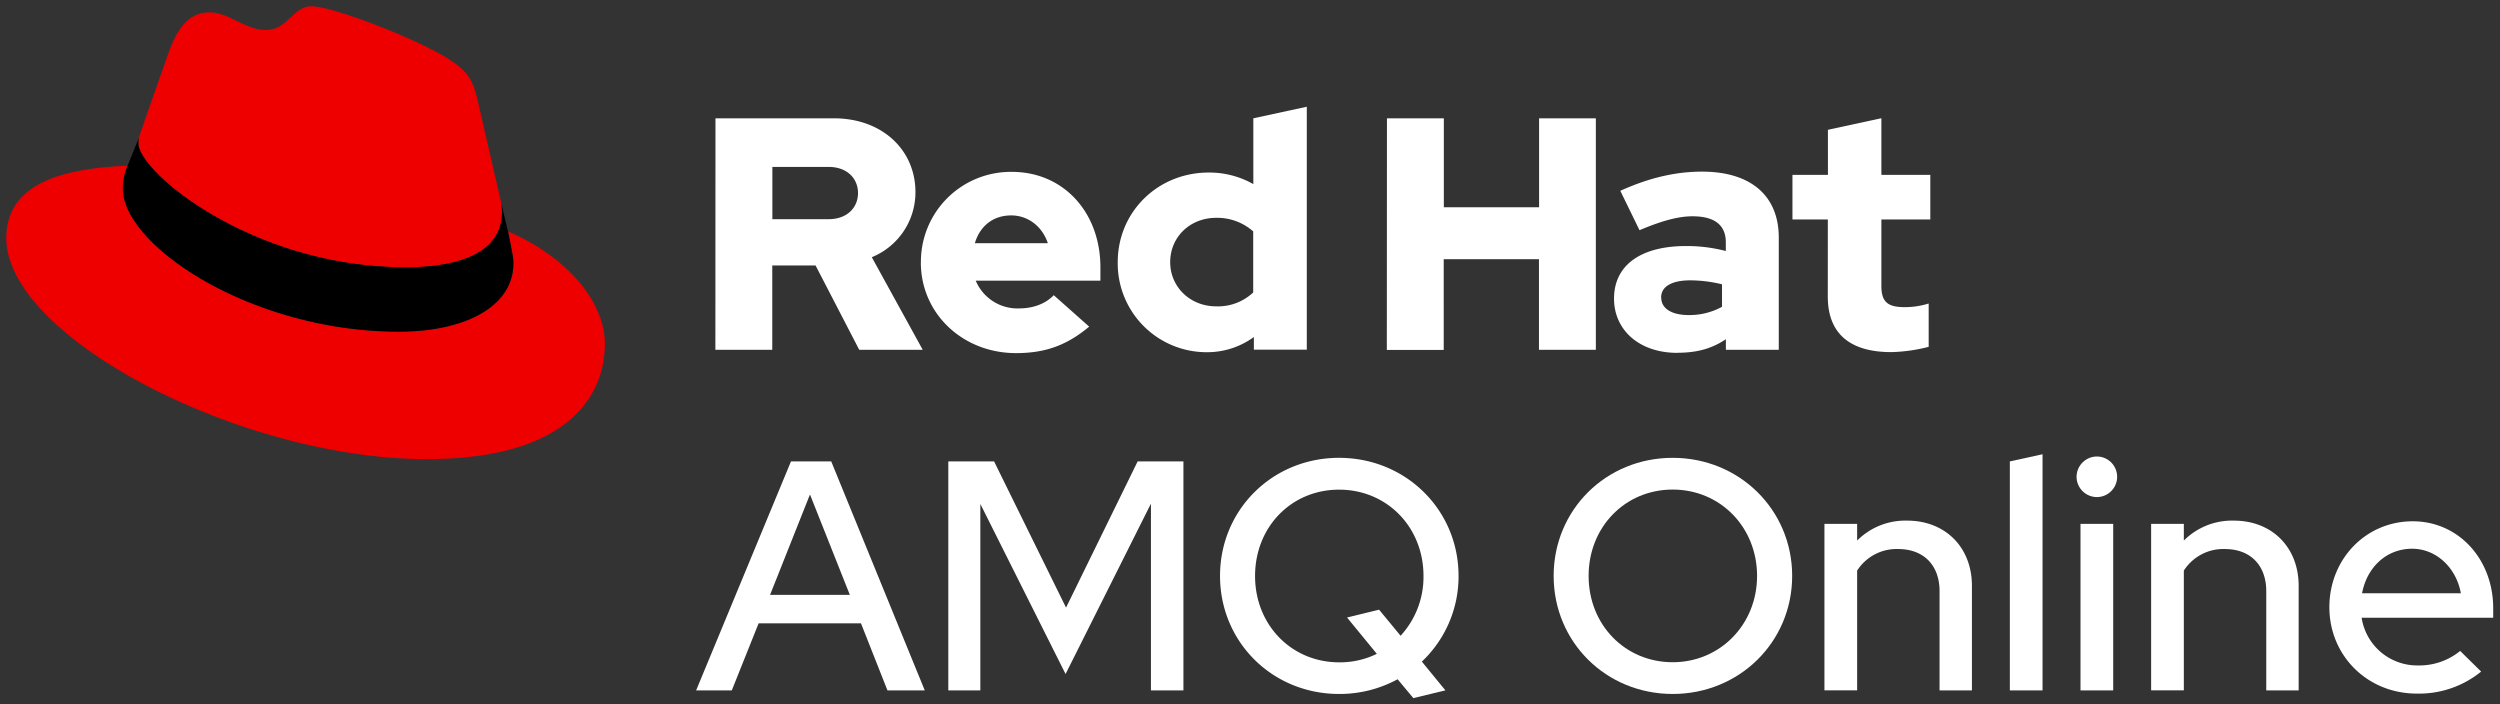 <svg xmlns="http://www.w3.org/2000/svg" viewBox="0 0 795 224"><rect x="0" y="0" width="795" height="224" fill="#333333" stroke="none"/><defs><style>.a{fill:#fff;}.b{fill:#e00;}</style></defs><title>Logo-Red_Hat-AMQ_Online-A-Reverse-RGB</title><path class="a" d="M251.53,146.73h12.8l29.74,72.81H282.21l-8.42-21.32H241.24l-8.53,21.32H221.37Zm18.72,42.44-12.68-31.93-12.69,31.93Z"/><path class="a" d="M311.75,160.26v59.28H301.56V146.73h14.56L339,193.22l22.77-46.49h14.56v72.81H366V160.15l-27.15,54.19Z"/><path class="a" d="M452.15,210.39l7.49,9.15L449.44,222l-5-6a38.56,38.56,0,0,1-18.62,4.68c-21.21,0-37.85-16.54-37.85-37.54s16.64-37.55,37.85-37.55,38,16.54,38,37.55A37.26,37.26,0,0,1,452.15,210.39Zm-6.76-8.22a27.6,27.6,0,0,0,7.28-19c0-15.6-11.65-27.46-26.84-27.46s-26.72,11.86-26.72,27.46,11.64,27.45,26.72,27.45a26.63,26.63,0,0,0,12-2.7l-9.47-11.55,10.19-2.49Z"/><path class="a" d="M531.91,220.68c-21.21,0-37.85-16.54-37.85-37.54s16.64-37.55,37.85-37.55,38,16.54,38,37.55S553.13,220.68,531.91,220.68Zm0-65c-15.08,0-26.73,11.86-26.73,27.46s11.65,27.45,26.73,27.45,26.84-12,26.84-27.45S547.1,155.68,531.91,155.68Z"/><path class="a" d="M580.17,166.6h10.4v5.3a21.62,21.62,0,0,1,15.91-6.34c12.17,0,20.59,8.53,20.59,20.7v33.28H616.78V188c0-8.21-5-13.41-13.21-13.41a14.91,14.91,0,0,0-13,6.86v38.07h-10.4Z"/><path class="a" d="M649.53,219.54h-10.4V146.73l10.4-2.28Z"/><path class="a" d="M660.35,151.62a6.49,6.49,0,0,1,6.45-6.45,6.45,6.45,0,0,1,0,12.9A6.48,6.48,0,0,1,660.35,151.62ZM672,219.54H661.6V166.6H672Z"/><path class="a" d="M684.06,166.6h10.4v5.3a21.62,21.62,0,0,1,15.91-6.34c12.17,0,20.6,8.53,20.6,20.7v33.28h-10.3V188c0-8.21-5-13.41-13.21-13.41a14.91,14.91,0,0,0-13,6.86v38.07h-10.4Z"/><path class="a" d="M767.26,165.77c14.56,0,25.58,12.06,25.58,27.66v3H751a17.86,17.86,0,0,0,17.89,15.18A20.56,20.56,0,0,0,782.34,207l6.66,6.56a31.25,31.25,0,0,1-20.49,7c-15.6,0-27.77-12-27.77-27.45C740.74,177.83,752.28,165.77,767.26,165.77Zm-16.12,22.88h31.41c-1.46-8.11-7.8-14.15-15.5-14.15C758.94,174.5,752.7,180.33,751.14,188.65Z"/><path class="b" d="M129,85c12.51,0,30.61-2.58,30.61-17.46a14,14,0,0,0-.31-3.42l-7.45-32.36c-1.72-7.12-3.23-10.35-15.73-16.6C126.39,10.19,105.26,2,99,2c-5.82,0-7.55,7.54-14.45,7.54-6.68,0-11.64-5.6-17.89-5.6-6,0-9.91,4.09-12.93,12.5,0,0-8.41,23.72-9.49,27.16A6.43,6.43,0,0,0,44,45.54C44,54.76,80.33,85,129,85m32.55-11.42c1.73,8.19,1.73,9.05,1.73,10.13,0,14-15.74,21.77-36.43,21.77C80,105.47,39.08,78.1,39.08,60a18.45,18.45,0,0,1,1.51-7.33C23.77,53.52,2,56.54,2,75.72,2,107.2,76.59,146,135.65,146c45.28,0,56.7-20.48,56.7-36.65,0-12.72-11-27.16-30.83-35.78"/><path d="M161.52,73.57c1.73,8.19,1.73,9.05,1.73,10.13,0,14-15.74,21.77-36.43,21.77C80,105.47,39.08,78.1,39.08,60a18.45,18.45,0,0,1,1.51-7.33l3.66-9.06A6.43,6.43,0,0,0,44,45.54C44,54.76,80.33,85,129,85c12.51,0,30.61-2.58,30.61-17.46a14,14,0,0,0-.31-3.42Z"/><path class="a" d="M581.24,94.3c0,11.89,7.15,17.67,20.19,17.67a52.11,52.11,0,0,0,11.89-1.68V96.51a24.84,24.84,0,0,1-7.68,1.16c-5.37,0-7.36-1.68-7.36-6.73V69.8h15.56V55.6H598.28v-18l-17,3.68V55.6H570V69.8h11.25Zm-53,.32c0-3.68,3.69-5.47,9.26-5.47a43.12,43.12,0,0,1,10.1,1.26v7.15A21.51,21.51,0,0,1,537,100.19c-5.46,0-8.73-2.1-8.73-5.57m5.2,17.56c6,0,10.84-1.26,15.36-4.31v3.37h16.82V75.58c0-13.56-9.14-21-24.39-21-8.52,0-16.94,2-26,6.1l6.1,12.52c6.52-2.74,12-4.42,16.83-4.42,7,0,10.62,2.73,10.62,8.31v2.73a49.53,49.53,0,0,0-12.62-1.58c-14.31,0-22.93,6-22.93,16.73,0,9.78,7.78,17.24,20.19,17.24m-92.44-.94h18.09V82.42h30.29v28.82h18.09V37.62H489.43V65.91H459.14V37.62H441.05ZM372.12,83.37c0-8,6.31-14.1,14.62-14.1a17.22,17.22,0,0,1,11.78,4.32V93a16.36,16.36,0,0,1-11.78,4.42c-8.2,0-14.62-6.1-14.62-14.09m26.61,27.87h16.83V33.94l-17,3.68V58.55a28.3,28.3,0,0,0-14.2-3.68c-16.19,0-28.92,12.51-28.92,28.5A28.25,28.25,0,0,0,383.8,112a25.12,25.12,0,0,0,14.93-4.83Zm-77.19-42.7c5.36,0,9.88,3.47,11.67,8.83H310c1.68-5.57,5.89-8.83,11.57-8.83M292.83,83.47c0,16.2,13.25,28.82,30.28,28.82,9.36,0,16.2-2.53,23.25-8.42l-11.26-10c-2.63,2.74-6.52,4.21-11.14,4.21a14.39,14.39,0,0,1-13.68-8.83h39.65V85.05c0-17.67-11.88-30.39-28.08-30.39a28.57,28.57,0,0,0-29,28.81M263.49,53.08c6,0,9.36,3.78,9.36,8.31s-3.37,8.31-9.36,8.31H245.61V53.08Zm-36,58.16h18.09V84.42h13.77l13.89,26.82h20.19l-16.2-29.45a22.27,22.27,0,0,0,13.88-20.72c0-13.25-10.41-23.45-26-23.45H227.52Z"/></svg>
